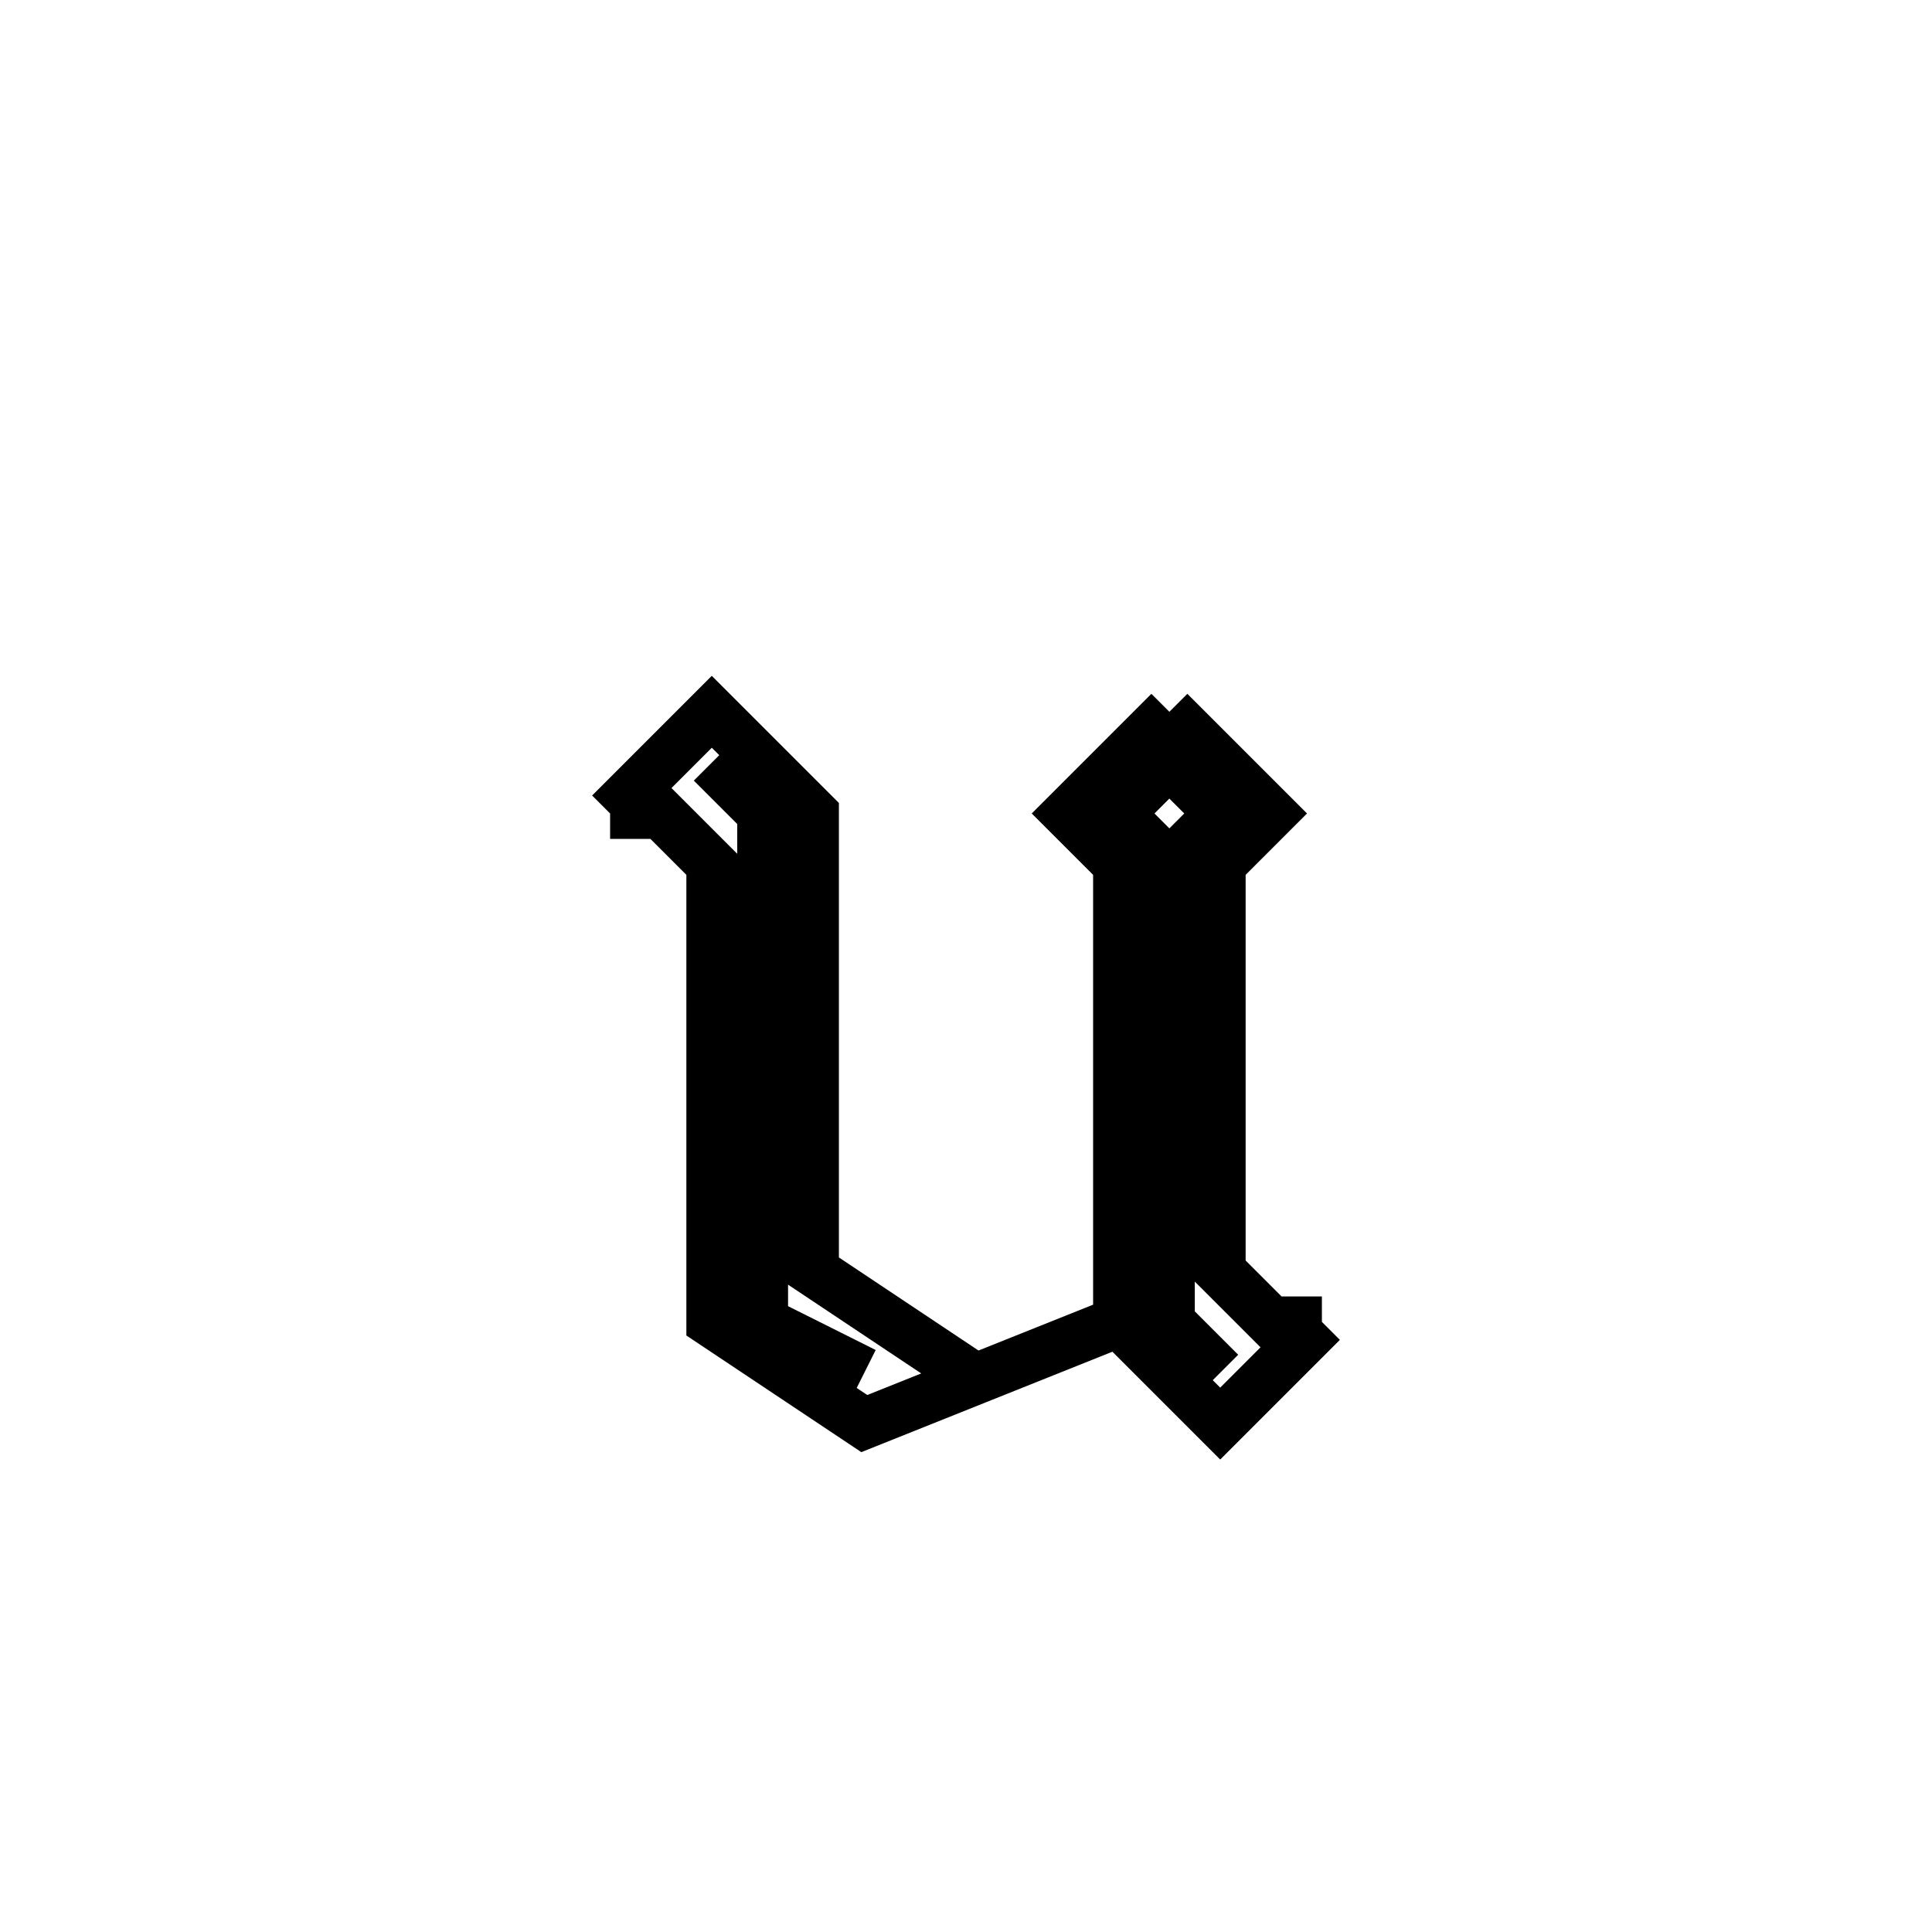 <svg xmlns='http://www.w3.org/2000/svg' 
xmlns:xlink='http://www.w3.org/1999/xlink' 
viewBox = '-19 -19 38 38' >
<path d = '
	M -7, -3
	L -6, -3
	L -5, -2
	L -5, 7
	L -2, 9
	L 3, 7

	M -5, -4
	L -4, -3
	L -4, 7
	L -2, 8

	M -7, -3
	L -5, -5
	L -3, -3
	L -3, 6
	L 0, 8

	M 4, -5
	L 6, -3
	L 5, -2
	L 5, 6
	L 6, 7
	L 7, 7

	M 4, -2
	L 5, -3
	L 4, -4
	L 3, -3
	L 4, -2
	L 4, 7
	L 5, 8

	M 4, -5
	L 2, -3
	L 3, -2
	L 3, 7
	L 5, 9
	L 7, 7

' fill='none' stroke='black' />
</svg>